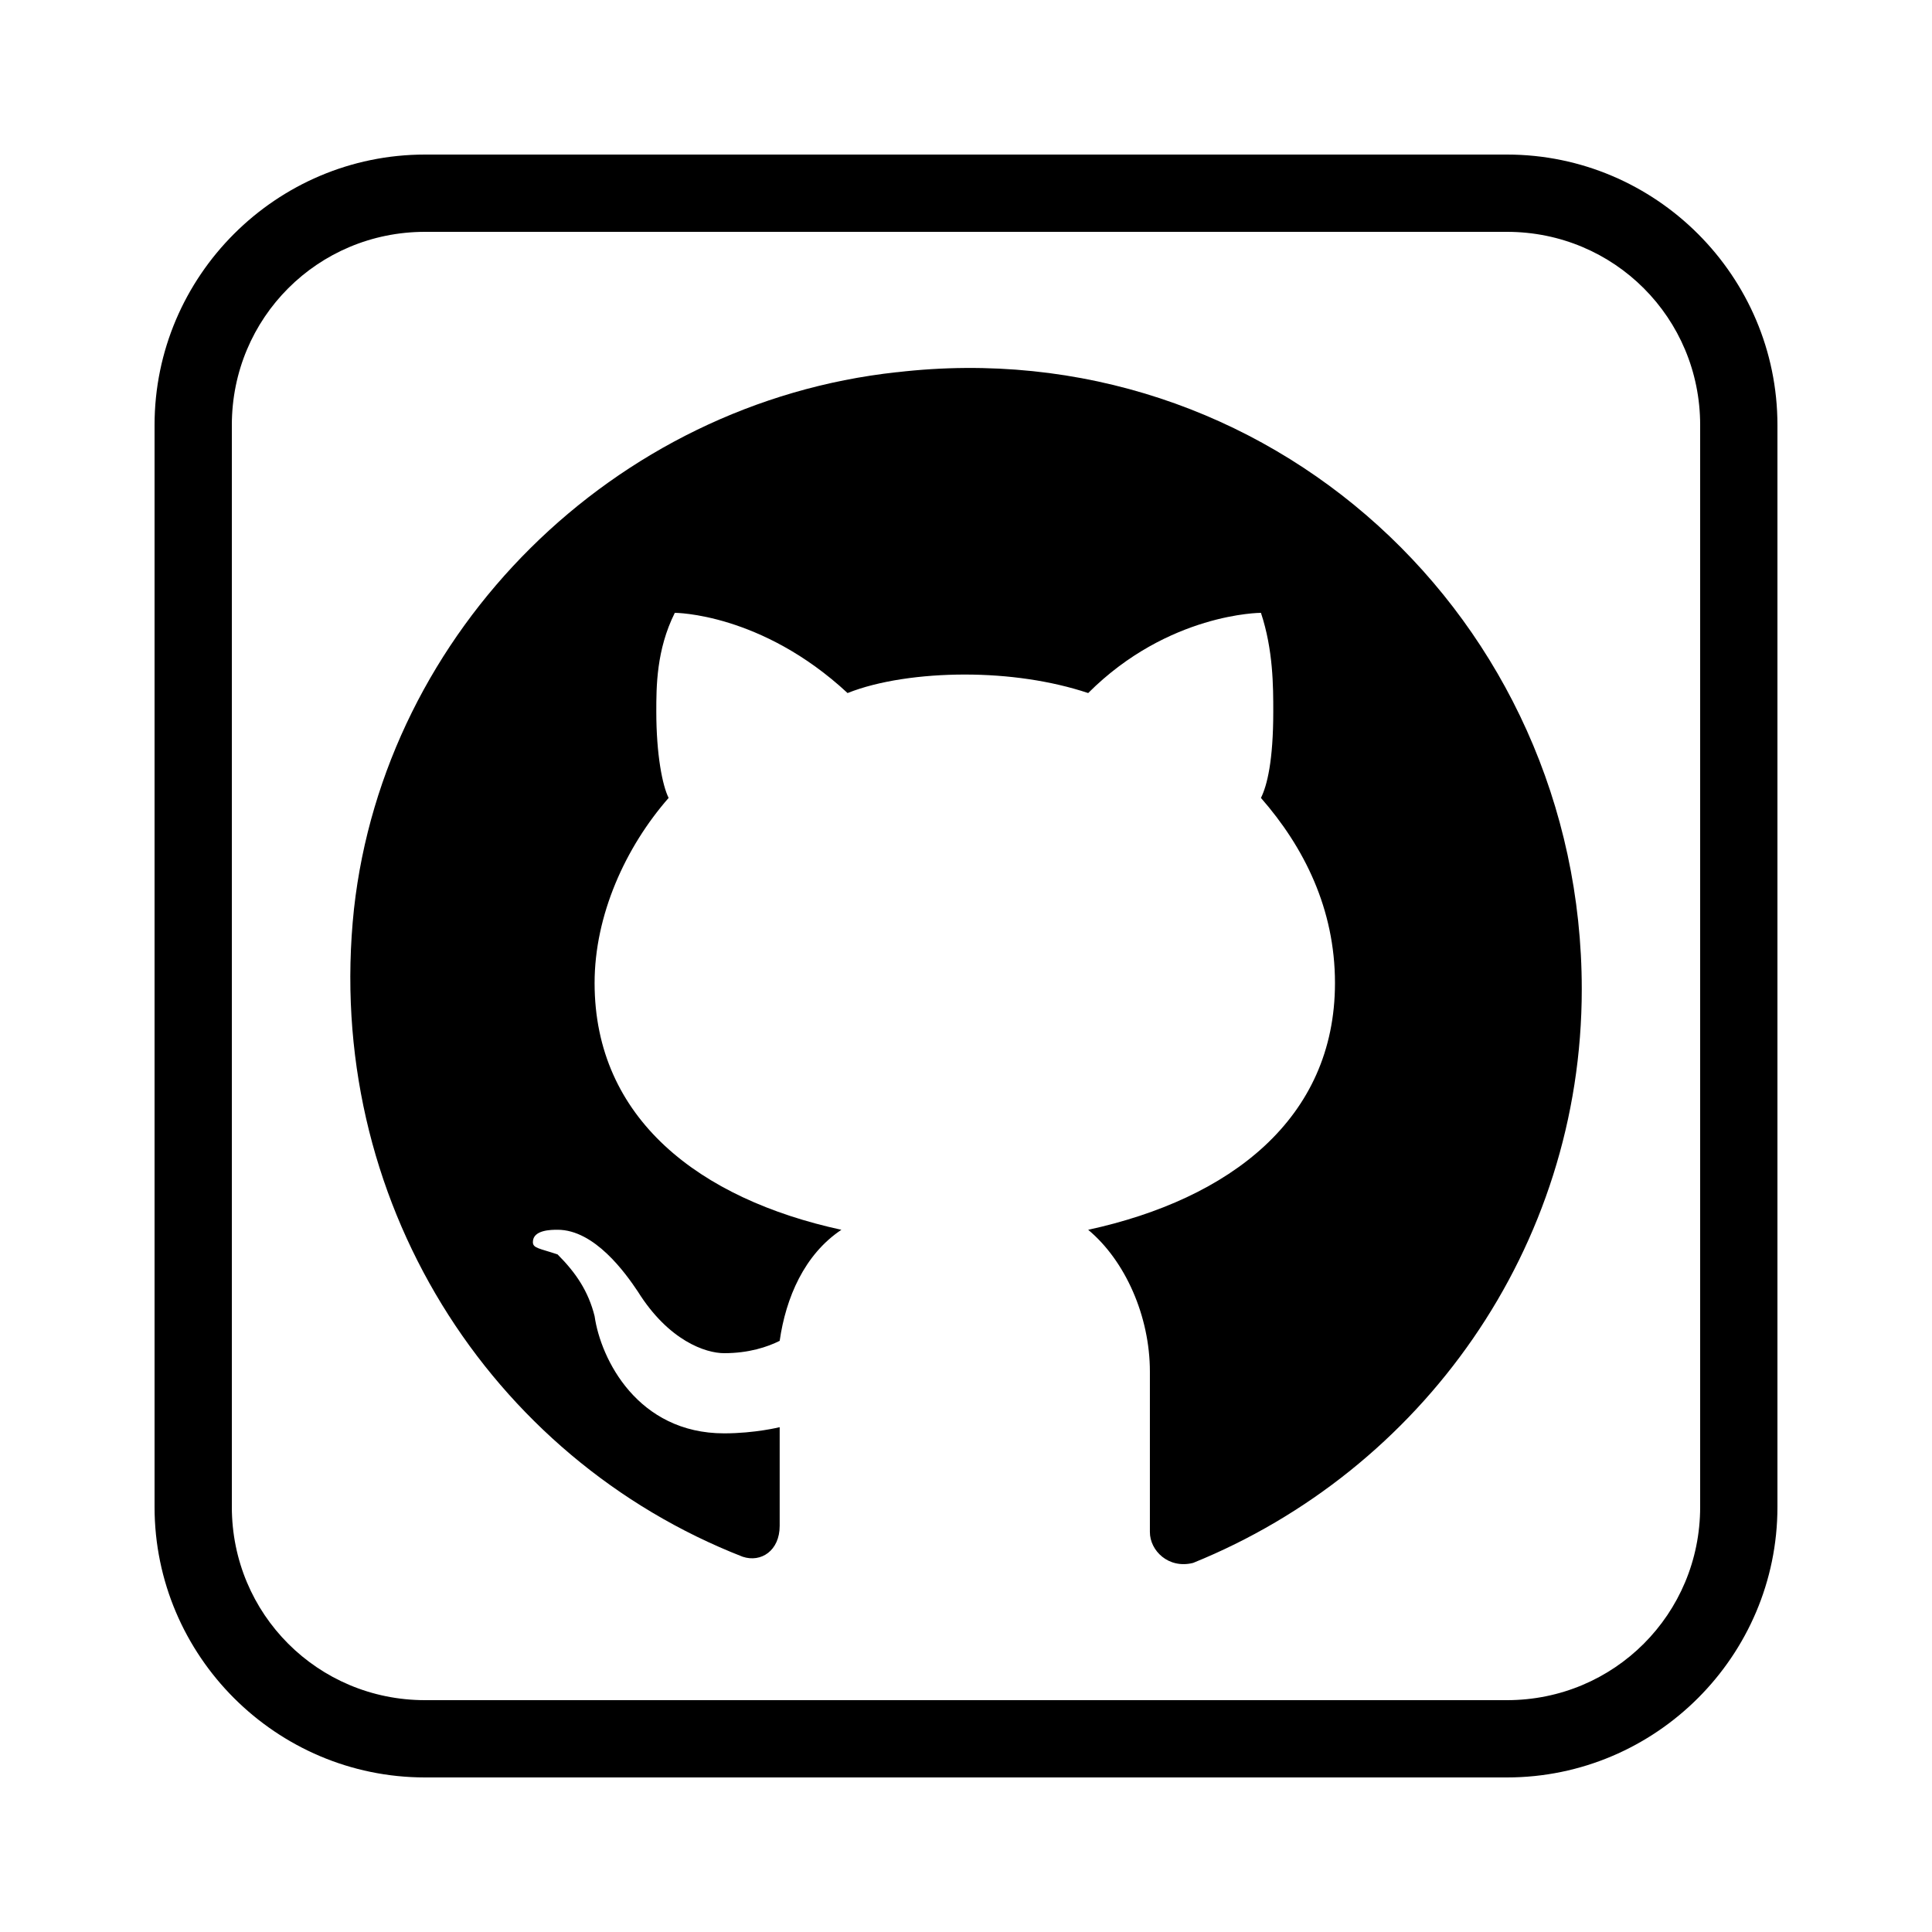 <?xml version="1.0" encoding="UTF-8" standalone="no"?>
<svg
   viewBox="0 0 50 50"
   width="100px"
   height="100px"
   version="1.1"
   id="svg417"
   sodipodi:docname="github.svg"
   inkscape:version="1.2.2 (b0a84865, 2022-12-01)"
   xmlns:inkscape="http://www.inkscape.org/namespaces/inkscape"
   xmlns:sodipodi="http://sodipodi.sourceforge.net/DTD/sodipodi-0.dtd"
   xmlns="http://www.w3.org/2000/svg"
   xmlns:svg="http://www.w3.org/2000/svg">
  <defs
     id="defs421" />
  <sodipodi:namedview
     id="namedview419"
     pagecolor="#ffffff"
     bordercolor="#000000"
     borderopacity="0.25"
     inkscape:showpageshadow="2"
     inkscape:pageopacity="0.0"
     inkscape:pagecheckerboard="0"
     inkscape:deskcolor="#d1d1d1"
     showgrid="false"
     inkscape:zoom="2.36"
     inkscape:cx="-102.33051"
     inkscape:cy="51.059322"
     inkscape:window-width="1920"
     inkscape:window-height="1027"
     inkscape:window-x="0"
     inkscape:window-y="25"
     inkscape:window-maximized="0"
     inkscape:current-layer="svg417" />
  <path
     d="M 11,4 C 7.146,4 4,7.146 4,11 v 28 c 0,3.854 3.146,7 7,7 h 28 c 3.854,0 7,-3.146 7,-7 V 11 C 46,7.146 42.854,4 39,4 Z m 0,2 h 28 c 2.774,0 5,2.226 5,5 v 28 c 0,2.774 -2.226,5 -5,5 H 11 C 8.226,44 6,41.774 6,39 V 11 C 6,8.226 8.226,6 11,6 Z"
     id="path415"
     sodipodi:nodetypes="ssssssssssssssssss" />
  <path
     d="M 23.211,9.632 C 15.867,10.43 9.959,16.338 9.161,23.523 c -0.798,7.504 3.513,14.21 10.059,16.765 0.479,0.16 0.958,-0.16 0.958,-0.798 v -2.555 c 0,0 -0.639,0.16 -1.437,0.16 -2.235,0 -3.193,-1.916 -3.353,-3.034 -0.16,-0.639 -0.479,-1.118 -0.958,-1.597 -0.479,-0.16 -0.639,-0.16 -0.639,-0.319 0,-0.319 0.479,-0.319 0.639,-0.319 0.958,0 1.756,1.118 2.076,1.597 0.798,1.277 1.756,1.597 2.235,1.597 0.639,0 1.118,-0.16 1.437,-0.319 0.16,-1.118 0.639,-2.235 1.597,-2.874 -3.672,-0.798 -6.387,-2.874 -6.387,-6.387 0,-1.756 0.798,-3.513 1.916,-4.79 -0.16,-0.319 -0.319,-1.118 -0.319,-2.235 0,-0.639 0,-1.597 0.479,-2.555 0,0 2.235,0 4.471,2.076 0.798,-0.319 1.916,-0.479 3.034,-0.479 1.118,0 2.235,0.16 3.193,0.479 2.076,-2.076 4.471,-2.076 4.471,-2.076 0.319,0.958 0.319,1.916 0.319,2.555 0,1.277 -0.16,1.916 -0.319,2.235 1.118,1.277 1.916,2.874 1.916,4.79 0,3.513 -2.714,5.588 -6.387,6.387 0.958,0.798 1.597,2.235 1.597,3.672 v 4.151 c 0,0.479 0.479,0.958 1.118,0.798 5.908,-2.395 10.059,-8.143 10.059,-14.849 0,-9.58 -8.143,-17.084 -17.723,-15.966 z"
     id="path1524"
     style="stroke-width:1.597" />
</svg>

